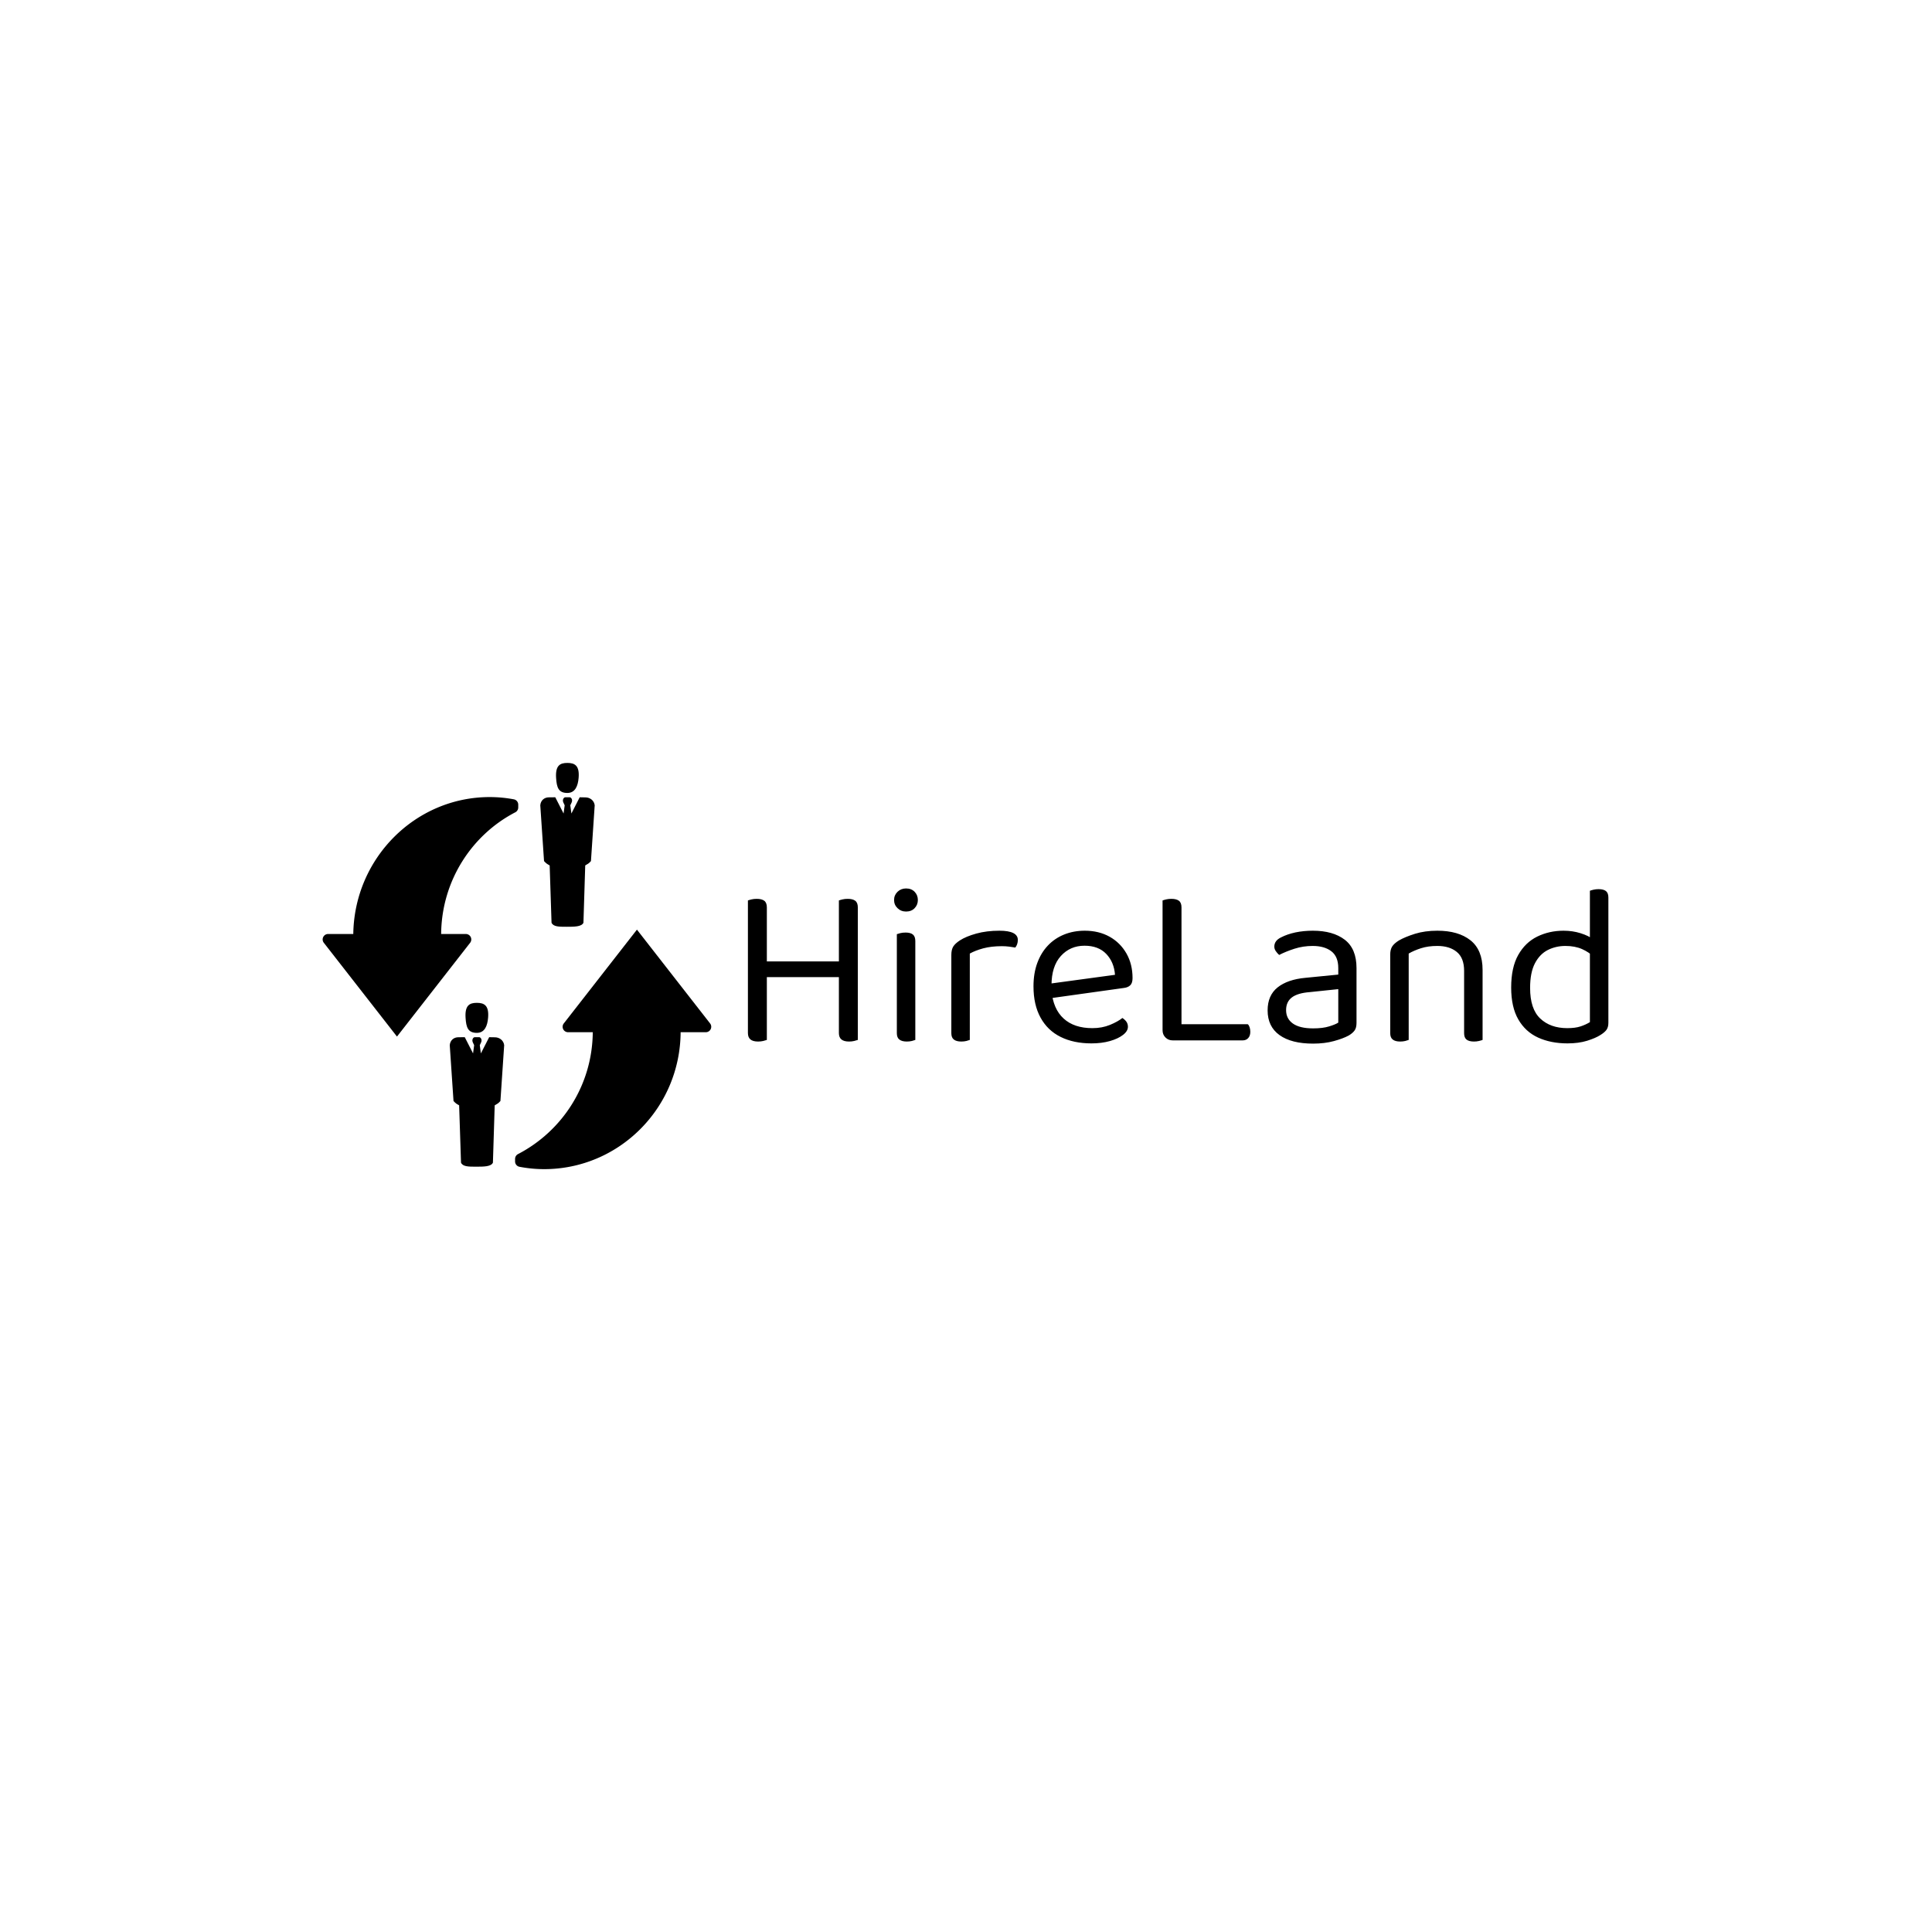 <svg xmlns="http://www.w3.org/2000/svg" version="1.1" xmlns:xlink="http://www.w3.org/1999/xlink" xmlns:svgjs="http://svgjs.dev/svgjs" width="1500" height="1500" viewBox="0 0 1500 1500"><rect width="1500" height="1500" fill="#ffffff"></rect><g transform="matrix(0.667,0,0,0.667,249.394,592.281)"><svg viewBox="0 0 396 125" data-background-color="#ffffff" preserveAspectRatio="xMidYMid meet" height="473" width="1500" xmlns="http://www.w3.org/2000/svg" xmlns:xlink="http://www.w3.org/1999/xlink"><g id="tight-bounds" transform="matrix(1,0,0,1,0.24,0.021)"><svg viewBox="0 0 395.52 124.958" height="124.958" width="395.52"><g><svg viewBox="0 0 590.951 186.702" height="124.958" width="395.52"><g transform="matrix(1,0,0,1,195.431,57.693)"><svg viewBox="0 0 395.52 71.315" height="71.315" width="395.52"><g id="textblocktransform"><svg viewBox="0 0 395.52 71.315" height="71.315" width="395.52" id="textblock"><g><svg viewBox="0 0 395.52 71.315" height="71.315" width="395.52"><g transform="matrix(1,0,0,1,0,0)"><svg width="395.52" viewBox="4.45 -32.9 186.33 33.6" height="71.315" data-palette-color="#000000"><path d="M4.45-18.1L8.55-18.1 8.55-0.1Q8.25 0 7.75 0.13 7.25 0.25 6.65 0.25L6.65 0.25Q5.55 0.25 5-0.2 4.45-0.65 4.45-1.6L4.45-1.6 4.45-18.1ZM8.55-14.75L4.45-14.75 4.45-30.3Q4.7-30.4 5.23-30.53 5.75-30.65 6.35-30.65L6.35-30.65Q7.45-30.65 8-30.23 8.55-29.8 8.55-28.8L8.55-28.8 8.55-14.75ZM24.15-18.1L28.25-18.1 28.25-0.1Q27.95 0 27.45 0.13 26.95 0.25 26.35 0.25L26.35 0.25Q25.25 0.25 24.7-0.2 24.15-0.65 24.15-1.6L24.15-1.6 24.15-18.1ZM28.25-14.75L24.15-14.75 24.15-30.3Q24.4-30.4 24.93-30.53 25.45-30.65 26.05-30.65L26.05-30.65Q27.15-30.65 27.7-30.23 28.25-29.8 28.25-28.8L28.25-28.8 28.25-14.75ZM26.3-13.7L6.9-13.7 6.9-17.1 26.3-17.1 26.3-13.7ZM36.1-30.4L36.1-30.4Q36.1-31.45 36.85-32.18 37.6-32.9 38.7-32.9L38.7-32.9Q39.85-32.9 40.55-32.18 41.25-31.45 41.25-30.4L41.25-30.4Q41.25-29.35 40.55-28.63 39.85-27.9 38.7-27.9L38.7-27.9Q37.6-27.9 36.85-28.63 36.1-29.35 36.1-30.4ZM36.7-13.2L40.7-13.2 40.7-0.1Q40.45 0 39.95 0.13 39.45 0.25 38.85 0.25L38.85 0.25Q37.8 0.25 37.25-0.18 36.7-0.6 36.7-1.55L36.7-1.55 36.7-13.2ZM40.7-11.25L36.7-11.25 36.7-23Q36.95-23.1 37.47-23.23 38-23.35 38.6-23.35L38.6-23.35Q39.65-23.35 40.17-22.93 40.7-22.5 40.7-21.5L40.7-21.5 40.7-11.25ZM52.5-18.8L52.5-10.9 48.5-10.9 48.5-18.5Q48.5-19.65 48.92-20.33 49.35-21 50.35-21.65L50.35-21.65Q51.65-22.5 53.9-23.13 56.15-23.75 58.9-23.75L58.9-23.75Q62.9-23.75 62.9-21.75L62.9-21.75Q62.9-21.25 62.75-20.83 62.6-20.4 62.35-20.1L62.35-20.1Q61.85-20.2 61.05-20.3 60.25-20.4 59.45-20.4L59.45-20.4Q57.15-20.4 55.4-19.93 53.65-19.45 52.5-18.8L52.5-18.8ZM48.5-13.2L52.5-12.6 52.5-0.1Q52.25 0 51.75 0.13 51.25 0.25 50.65 0.25L50.65 0.25Q49.6 0.25 49.05-0.18 48.5-0.6 48.5-1.55L48.5-1.55 48.5-13.2ZM69.04-9L68.84-12.15 83.94-14.2Q83.74-16.95 82.04-18.73 80.34-20.5 77.34-20.5L77.34-20.5Q74.24-20.5 72.22-18.28 70.19-16.05 70.19-11.9L70.19-11.9 70.19-10.8Q70.54-6.8 72.82-4.73 75.09-2.65 79.04-2.65L79.04-2.65Q81.14-2.65 82.84-3.35 84.54-4.05 85.54-4.85L85.54-4.85Q86.09-4.5 86.42-4.03 86.74-3.55 86.74-2.95L86.74-2.95Q86.74-2 85.67-1.18 84.59-0.35 82.82 0.15 81.04 0.65 78.84 0.65L78.84 0.65Q74.99 0.65 72.17-0.75 69.34-2.15 67.82-4.93 66.29-7.7 66.29-11.7L66.29-11.7Q66.29-14.55 67.12-16.78 67.94-19 69.42-20.55 70.89-22.1 72.94-22.93 74.99-23.75 77.39-23.75L77.39-23.75Q80.44-23.75 82.77-22.45 85.09-21.15 86.42-18.82 87.74-16.5 87.74-13.5L87.74-13.5Q87.74-12.4 87.24-11.93 86.74-11.45 85.84-11.35L85.84-11.35 69.04-9ZM94.24-17.75L98.34-17.75 98.34-0.4 96.44 0Q95.49 0 94.87-0.63 94.24-1.25 94.24-2.2L94.24-2.2 94.24-17.75ZM96.44 0L96.44-3.5 112.69-3.5Q112.94-3.3 113.09-2.85 113.24-2.4 113.24-1.85L113.24-1.85Q113.24-1 112.79-0.5 112.34 0 111.59 0L111.59 0 96.44 0ZM98.34-14.75L94.24-14.75 94.24-30.3Q94.49-30.4 95.02-30.53 95.54-30.65 96.14-30.65L96.14-30.65Q97.24-30.65 97.79-30.23 98.34-29.8 98.34-28.8L98.34-28.8 98.34-14.75ZM126.84-2.6L126.84-2.6Q128.94-2.6 130.31-3.03 131.69-3.45 132.29-3.85L132.29-3.85 132.29-11.1 126.09-10.45Q123.49-10.25 122.24-9.3 120.99-8.35 120.99-6.55L120.99-6.55Q120.99-4.7 122.46-3.65 123.94-2.6 126.84-2.6ZM126.79-23.75L126.79-23.75Q131.14-23.75 133.69-21.8 136.24-19.85 136.24-15.65L136.24-15.65 136.24-3.8Q136.24-2.7 135.81-2.13 135.39-1.55 134.54-1.05L134.54-1.05Q133.34-0.4 131.34 0.15 129.34 0.7 126.84 0.7L126.84 0.7Q122.14 0.7 119.56-1.15 116.99-3 116.99-6.5L116.99-6.5Q116.99-9.75 119.16-11.48 121.34-13.2 125.19-13.55L125.19-13.55 132.29-14.25 132.29-15.65Q132.29-18.15 130.79-19.3 129.29-20.45 126.74-20.45L126.74-20.45Q124.69-20.45 122.81-19.85 120.94-19.25 119.49-18.5L119.49-18.5Q119.09-18.85 118.76-19.33 118.44-19.8 118.44-20.3L118.44-20.3Q118.44-21.6 119.89-22.3L119.89-22.3Q121.24-23 123.01-23.38 124.79-23.75 126.79-23.75ZM163.54-15.25L163.54-10.15 159.54-10.15 159.54-15.05Q159.54-17.85 157.96-19.15 156.39-20.45 153.74-20.45L153.74-20.45Q151.74-20.45 150.19-19.95 148.64-19.45 147.54-18.8L147.54-18.8 147.54-10.15 143.54-10.15 143.54-18.6Q143.54-19.65 143.96-20.33 144.39-21 145.44-21.65L145.44-21.65Q146.74-22.4 148.89-23.08 151.04-23.75 153.74-23.75L153.74-23.75Q158.29-23.75 160.91-21.68 163.54-19.6 163.54-15.25L163.54-15.25ZM143.54-12.9L147.54-12.9 147.54-0.1Q147.29 0 146.79 0.13 146.29 0.25 145.69 0.25L145.69 0.25Q144.64 0.25 144.09-0.18 143.54-0.6 143.54-1.55L143.54-1.55 143.54-12.9ZM159.54-12.9L163.54-12.9 163.54-0.1Q163.29 0 162.76 0.13 162.24 0.25 161.69 0.25L161.69 0.25Q160.59 0.25 160.06-0.18 159.54-0.6 159.54-1.55L159.54-1.55 159.54-12.9ZM186.78-3.95L186.78-20.75 190.78-20.8 190.78-3.8Q190.78-2.85 190.36-2.27 189.93-1.7 189.03-1.15L189.03-1.15Q188.03-0.5 186.18 0.08 184.33 0.65 181.93 0.65L181.93 0.65Q178.33 0.65 175.58-0.6 172.83-1.85 171.28-4.53 169.73-7.2 169.73-11.45L169.73-11.45Q169.73-15.8 171.26-18.5 172.78-21.2 175.38-22.48 177.98-23.75 181.08-23.75L181.08-23.75Q183.03-23.75 184.78-23.2 186.53-22.65 187.53-21.85L187.53-21.85 187.53-18.15Q186.58-19.1 185.06-19.78 183.53-20.45 181.48-20.45L181.48-20.45Q179.43-20.45 177.68-19.58 175.93-18.7 174.88-16.7 173.83-14.7 173.83-11.35L173.83-11.35Q173.83-6.8 176.03-4.73 178.23-2.65 181.88-2.65L181.88-2.65Q183.63-2.65 184.76-3.03 185.88-3.4 186.78-3.95L186.78-3.95ZM190.78-19.8L186.78-19.75 186.78-32.4Q187.03-32.5 187.56-32.63 188.08-32.75 188.63-32.75L188.63-32.75Q189.73-32.75 190.26-32.33 190.78-31.9 190.78-30.95L190.78-30.95 190.78-19.8Z" opacity="1" transform="matrix(1,0,0,1,0,0)" fill="#000000" class="wordmark-text-0" data-fill-palette-color="primary" id="text-0"></path></svg></g></svg></g></svg></g></svg></g><g><svg viewBox="0 0 178.595 186.702" height="186.702" width="178.595"><g><svg xmlns="http://www.w3.org/2000/svg" xmlns:xlink="http://www.w3.org/1999/xlink" version="1.1" x="0" y="0" viewBox="6.995 5.044 86.008 89.912" enable-background="new 0 0 100 100" xml:space="preserve" height="186.702" width="178.595" class="icon-icon-0" data-fill-palette-color="accent" id="icon-0"><g fill="#6eb5f5" data-fill-palette-color="accent"><path d="M38.627 61.469C38.449 58.688 39.513 58.146 41.119 58.146S43.849 58.688 43.611 61.469C43.465 63.175 42.891 64.792 41.119 64.792 39.153 64.792 38.762 63.583 38.627 61.469" fill="#000000" data-fill-palette-color="accent"></path><path d="M47.172 67.524C47.047 66.455 46.125 65.774 45.115 65.773L43.849 65.75 42.015 69.341 41.772 67.525 42.056 66.919C42.364 66.261 41.94 65.751 41.651 65.751H40.647C40.358 65.751 39.934 66.261 40.242 66.919L40.526 67.525 40.283 69.341 38.449 65.75 37.051 65.762C36.015 65.761 35.22 66.423 35.126 67.525L35.957 79.873C36.447 80.399 36.581 80.482 37.203 80.833L37.618 93.524C38.033 94.411 39.261 94.411 40.941 94.411 42.659 94.411 44.264 94.411 44.679 93.524L45.074 80.833C45.682 80.473 45.828 80.442 46.341 79.873z" fill="#000000" data-fill-palette-color="accent"></path><path d="M58.664 8.367C58.486 5.586 59.55 5.044 61.156 5.044S63.886 5.586 63.648 8.367C63.502 10.073 62.928 11.69 61.156 11.69 59.19 11.69 58.8 10.481 58.664 8.367" fill="#000000" data-fill-palette-color="accent"></path><path d="M67.209 14.422C67.084 13.353 66.162 12.672 65.152 12.671L63.886 12.648 62.052 16.239 61.809 14.423 62.093 13.817C62.401 13.159 61.977 12.649 61.688 12.649H60.684C60.395 12.649 59.971 13.159 60.279 13.817L60.563 14.423 60.32 16.239 58.486 12.648 57.088 12.66C56.052 12.659 55.257 13.321 55.163 14.423L55.994 26.771C56.484 27.297 56.618 27.38 57.24 27.731L57.655 40.422C58.07 41.309 59.298 41.309 60.978 41.309 62.696 41.309 64.301 41.309 64.716 40.422L65.111 27.731C65.719 27.371 65.865 27.34 66.378 26.771z" fill="#000000" data-fill-palette-color="accent"></path><path d="M49.634 15.972C50.033 15.765 50.284 15.352 50.284 14.903V14.28A1.2 1.2 0 0 0 49.3 13.098 29 29 0 0 0 43.975 12.601C27.46 12.601 13.996 26.179 13.774 42.909H8.199A1.202 1.202 0 0 0 7.251 44.852L23.444 65.613 39.637 44.852A1.205 1.205 0 0 0 38.689 42.909H33.221C33.319 31.125 40.01 20.967 49.634 15.972" fill="#000000" data-fill-palette-color="accent"></path><path d="M91.801 64.648A1.203 1.203 0 0 0 92.749 62.705L76.557 41.944 60.364 62.705A1.203 1.203 0 0 0 61.313 64.648H66.781C66.681 76.486 59.929 86.595 50.235 91.623 49.836 91.83 49.585 92.243 49.585 92.692V93.254C49.585 93.832 49.995 94.327 50.564 94.435 52.341 94.773 54.164 94.956 56.026 94.956 72.541 94.956 86.12 81.485 86.227 64.648z" fill="#000000" data-fill-palette-color="accent"></path></g></svg></g></svg></g></svg></g><defs></defs></svg><rect width="395.52" height="124.958" fill="none" stroke="none" visibility="hidden"></rect></g></svg></g></svg>